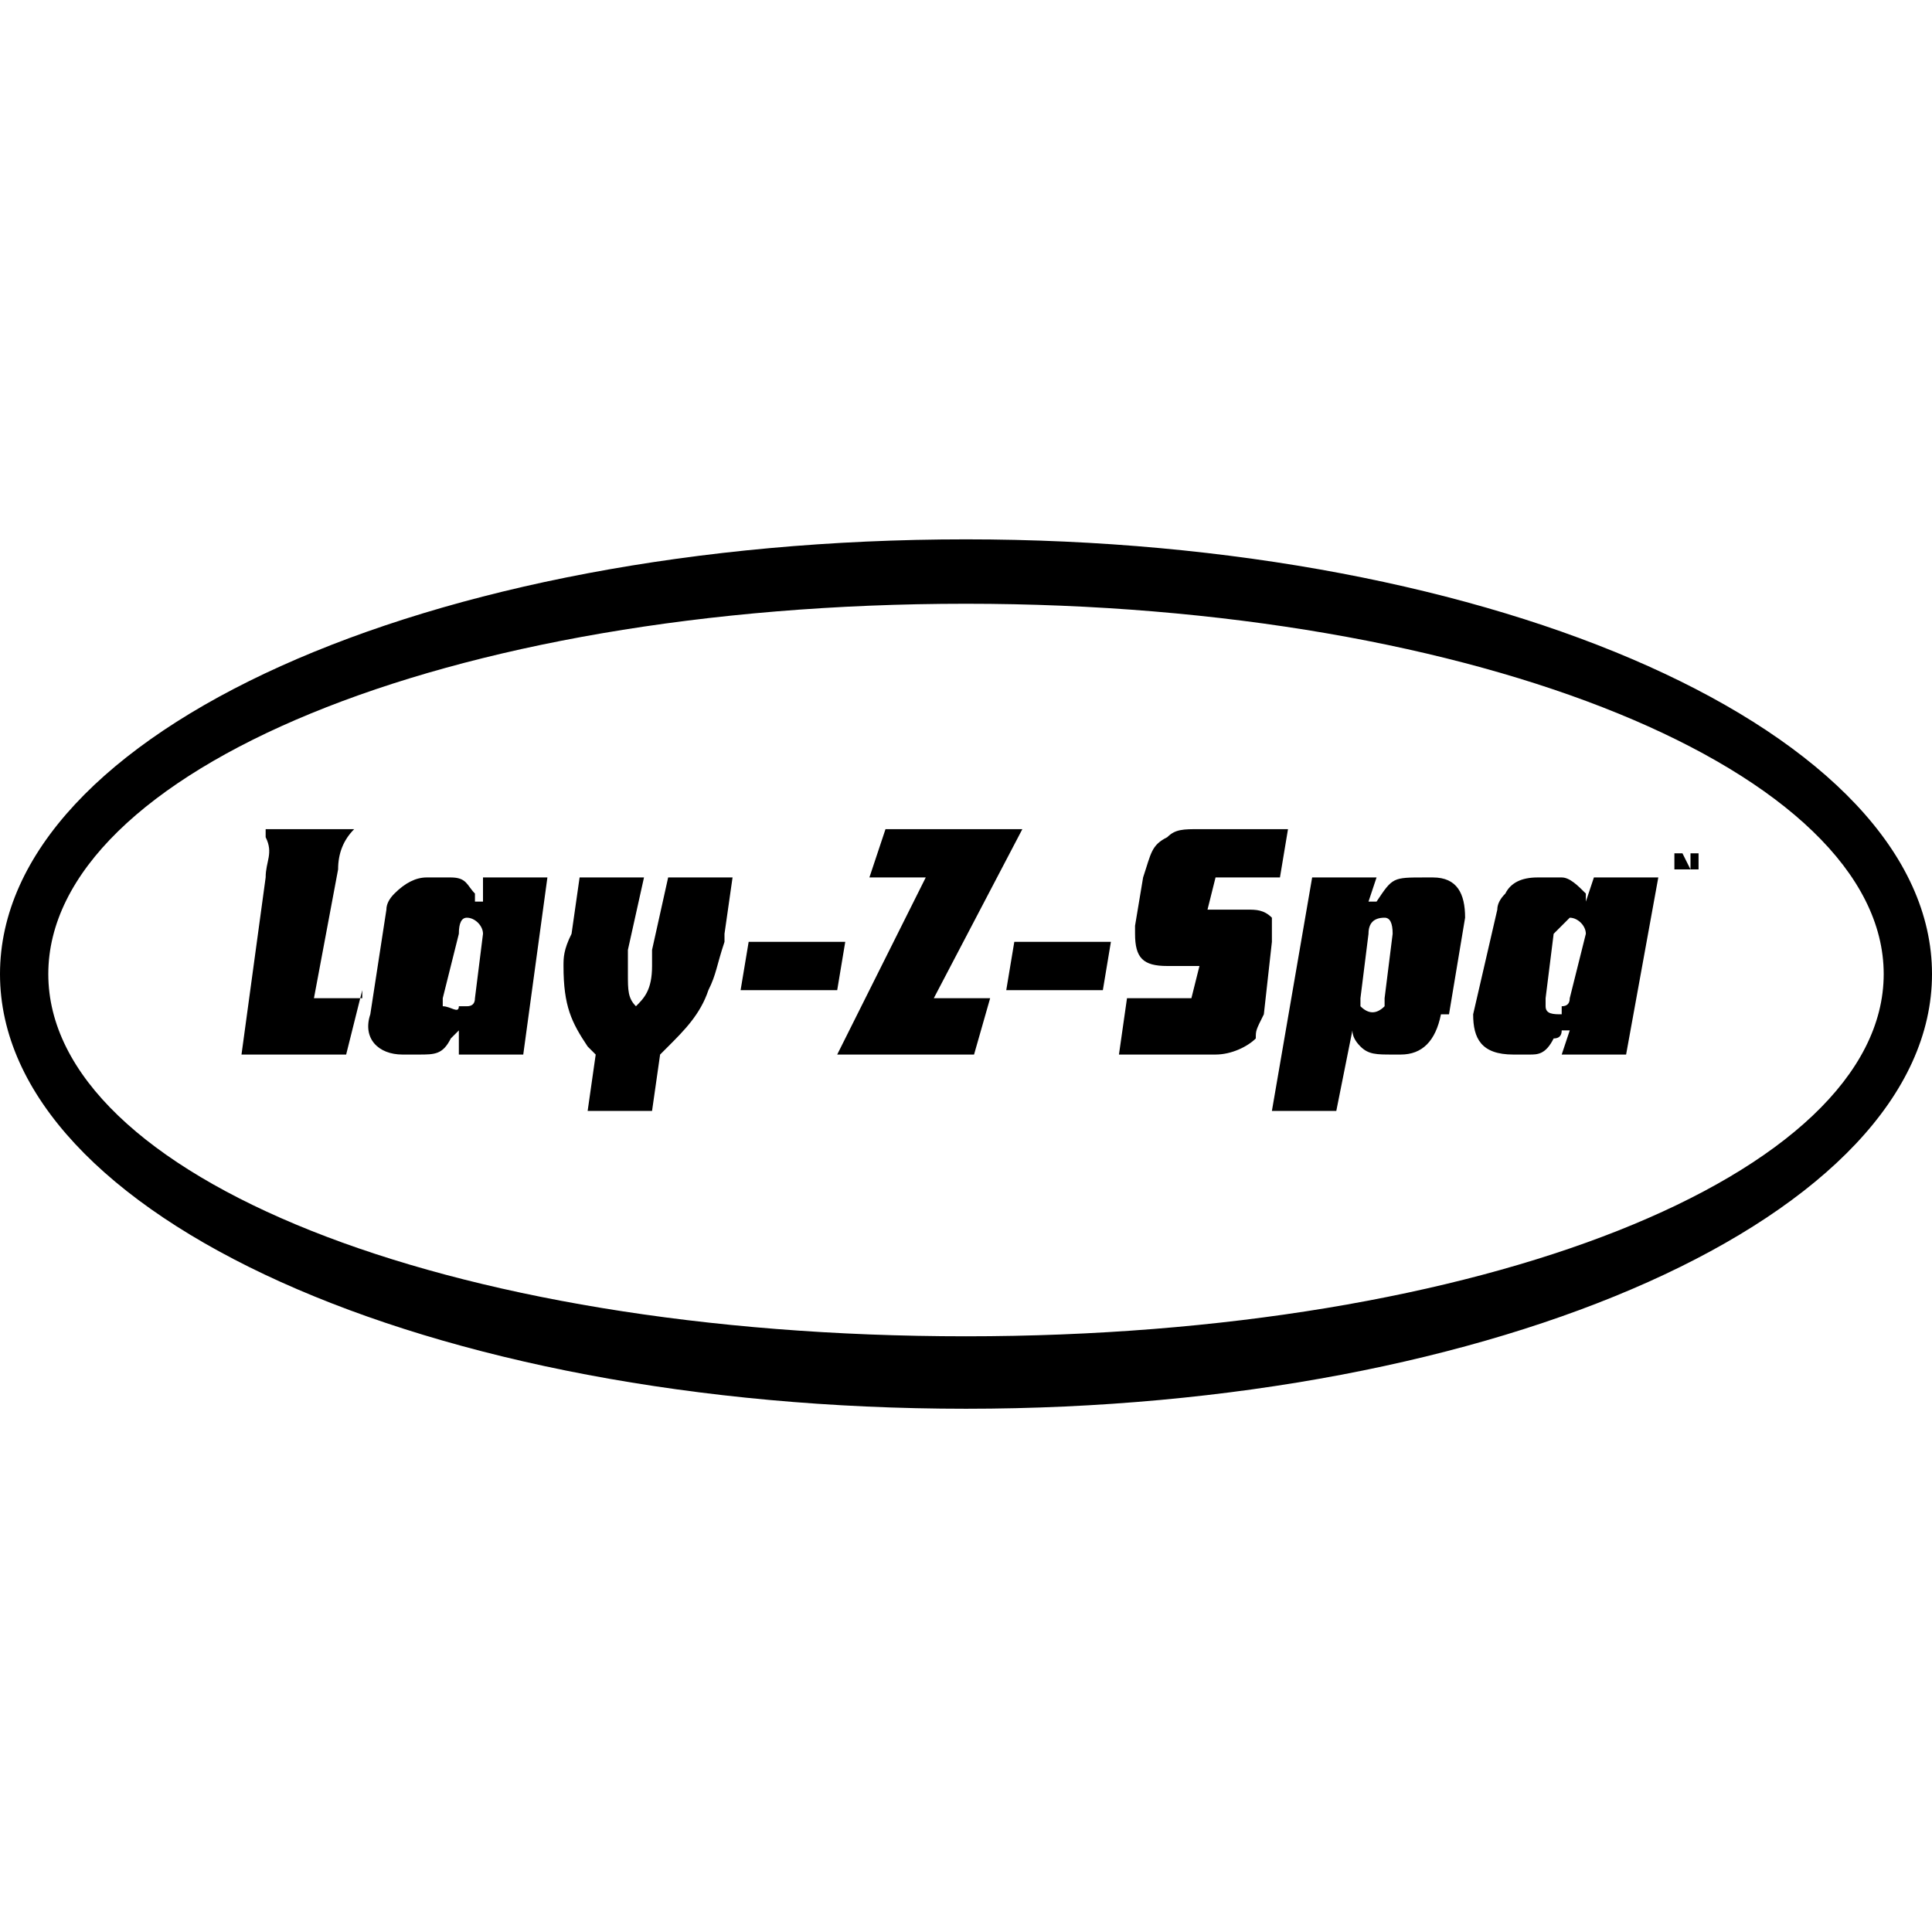 <svg version="1.2" xmlns="http://www.w3.org/2000/svg" viewBox="0 0 24 24" width="24" height="24"><path fill-rule="evenodd" class="a" d="m12 17.5c-6.7 0-12-2.4-12-5.4 0-3 5.3-5.4 12-5.4 6.6 0 12 2.4 12 5.4 0 3-5.4 5.4-12 5.4zm11.4-5.4c0-2.5-5-4.6-11.4-4.6-6.5 0-11.4 2.1-11.4 4.6 0 2.5 4.9 4.5 11.4 4.5 6.4 0 11.4-2 11.4-4.5zm-18.8 0.5l0.2-1.3q0-0.1 0.1-0.2 0.2-0.2 0.4-0.2h0.3c0.2 0 0.2 0.1 0.3 0.2q0 0 0 0.1 0.1 0 0.1 0v-0.3h0.8l-0.3 2.2h-0.8v-0.3q0 0 0 0-0.1 0.1-0.1 0.1c-0.1 0.2-0.2 0.2-0.4 0.2h-0.2c-0.3 0-0.5-0.2-0.4-0.5zm2.5-1l0.1-0.7h0.8l-0.2 0.9v0.2q0 0 0 0.1 0 0 0 0 0 0 0 0 0 0 0 0c0 0.2 0 0.3 0.1 0.4 0.1-0.1 0.2-0.2 0.2-0.5v-0.2l0.2-0.9h0.8l-0.1 0.7q0 0 0 0.1c-0.1 0.3-0.1 0.4-0.2 0.6-0.1 0.3-0.3 0.5-0.5 0.7q-0.1 0.1-0.1 0.1l-0.1 0.7h-0.8l0.1-0.7q-0.1-0.1-0.1-0.1c-0.2-0.3-0.3-0.5-0.3-1 0-0.1 0-0.2 0.1-0.4zm2.1 0.7l0.1-0.6h1.2l-0.1 0.6zm1.2 0.8l1.1-2.2h-0.7l0.2-0.6h1.7l-1.1 2.1h0.7l-0.2 0.7zm2.1-0.8l0.1-0.6h1.2l-0.1 0.6zm1.4 0.8l0.1-0.7h0.8l0.1-0.4h-0.4c-0.3 0-0.4-0.1-0.4-0.4q0-0.1 0-0.1l0.1-0.6c0.1-0.3 0.1-0.4 0.3-0.5 0.1-0.1 0.2-0.1 0.4-0.1h1.1l-0.1 0.6h-0.8l-0.1 0.4h0.5c0.1 0 0.2 0 0.3 0.1 0 0.1 0 0.1 0 0.3l-0.1 0.9c-0.1 0.2-0.1 0.2-0.1 0.3-0.1 0.1-0.3 0.2-0.5 0.2 0 0-1.2 0-1.2 0zm1.9 0.7l0.5-2.9h0.8l-0.1 0.3q0.1 0 0.1 0c0.2-0.3 0.2-0.3 0.6-0.3h0.1c0.3 0 0.4 0.2 0.4 0.5l-0.2 1.2q0 0-0.1 0-0.1 0.5-0.5 0.5h-0.1c-0.2 0-0.3 0-0.4-0.1q-0.1-0.1-0.1-0.2l-0.2 1zm1.1-1.3c0.1 0.1 0.2 0.1 0.3 0q0 0 0-0.1l0.1-0.8q0-0.2-0.1-0.2-0.2 0-0.2 0.2l-0.1 0.8q0 0.1 0 0.1zm1.4 0.1l0.3-1.3q0-0.1 0.1-0.2 0.1-0.2 0.4-0.2h0.3c0.1 0 0.2 0.1 0.3 0.2q0 0 0 0.1 0 0 0 0l0.1-0.3h0.8l-0.4 2.2h-0.8l0.1-0.3q0 0 0 0 0 0 0 0 0 0-0.1 0 0 0 0 0 0 0.1-0.1 0.1c-0.1 0.2-0.2 0.2-0.3 0.2h-0.2c-0.4 0-0.5-0.2-0.5-0.5zm0.9-0.1c0 0.1 0.1 0.1 0.2 0.1q0 0 0-0.1 0.1 0 0.1-0.1l0.2-0.8c0-0.1-0.1-0.2-0.2-0.2q-0.1 0.1-0.2 0.2l-0.1 0.8q0 0.1 0 0.1zm1.8-1.8v0.1h-0.1v-0.1 0.1h-0.1v-0.2h0.1l0.1 0.2v-0.2h0.1v0.2h-0.1zm-0.3 0h-0.1 0.2-0.1v0.2zm-17.7 2.4l0.3-2.2c0-0.2 0.1-0.3 0-0.5v-0.1h1.1q-0.2 0.2-0.2 0.5l-0.3 1.6q0.2 0 0.4 0 0.1 0 0.1 0h0.1v-0.1l-0.2 0.8zm2.5-0.6c0.1 0 0.2 0.1 0.2 0q0.1 0 0.1 0 0.1 0 0.1-0.1l0.1-0.8c0-0.1-0.1-0.2-0.2-0.2q-0.1 0-0.1 0.2l-0.2 0.8q0 0 0 0 0 0 0 0 0 0 0 0 0 0.1 0 0.1z"/></svg>